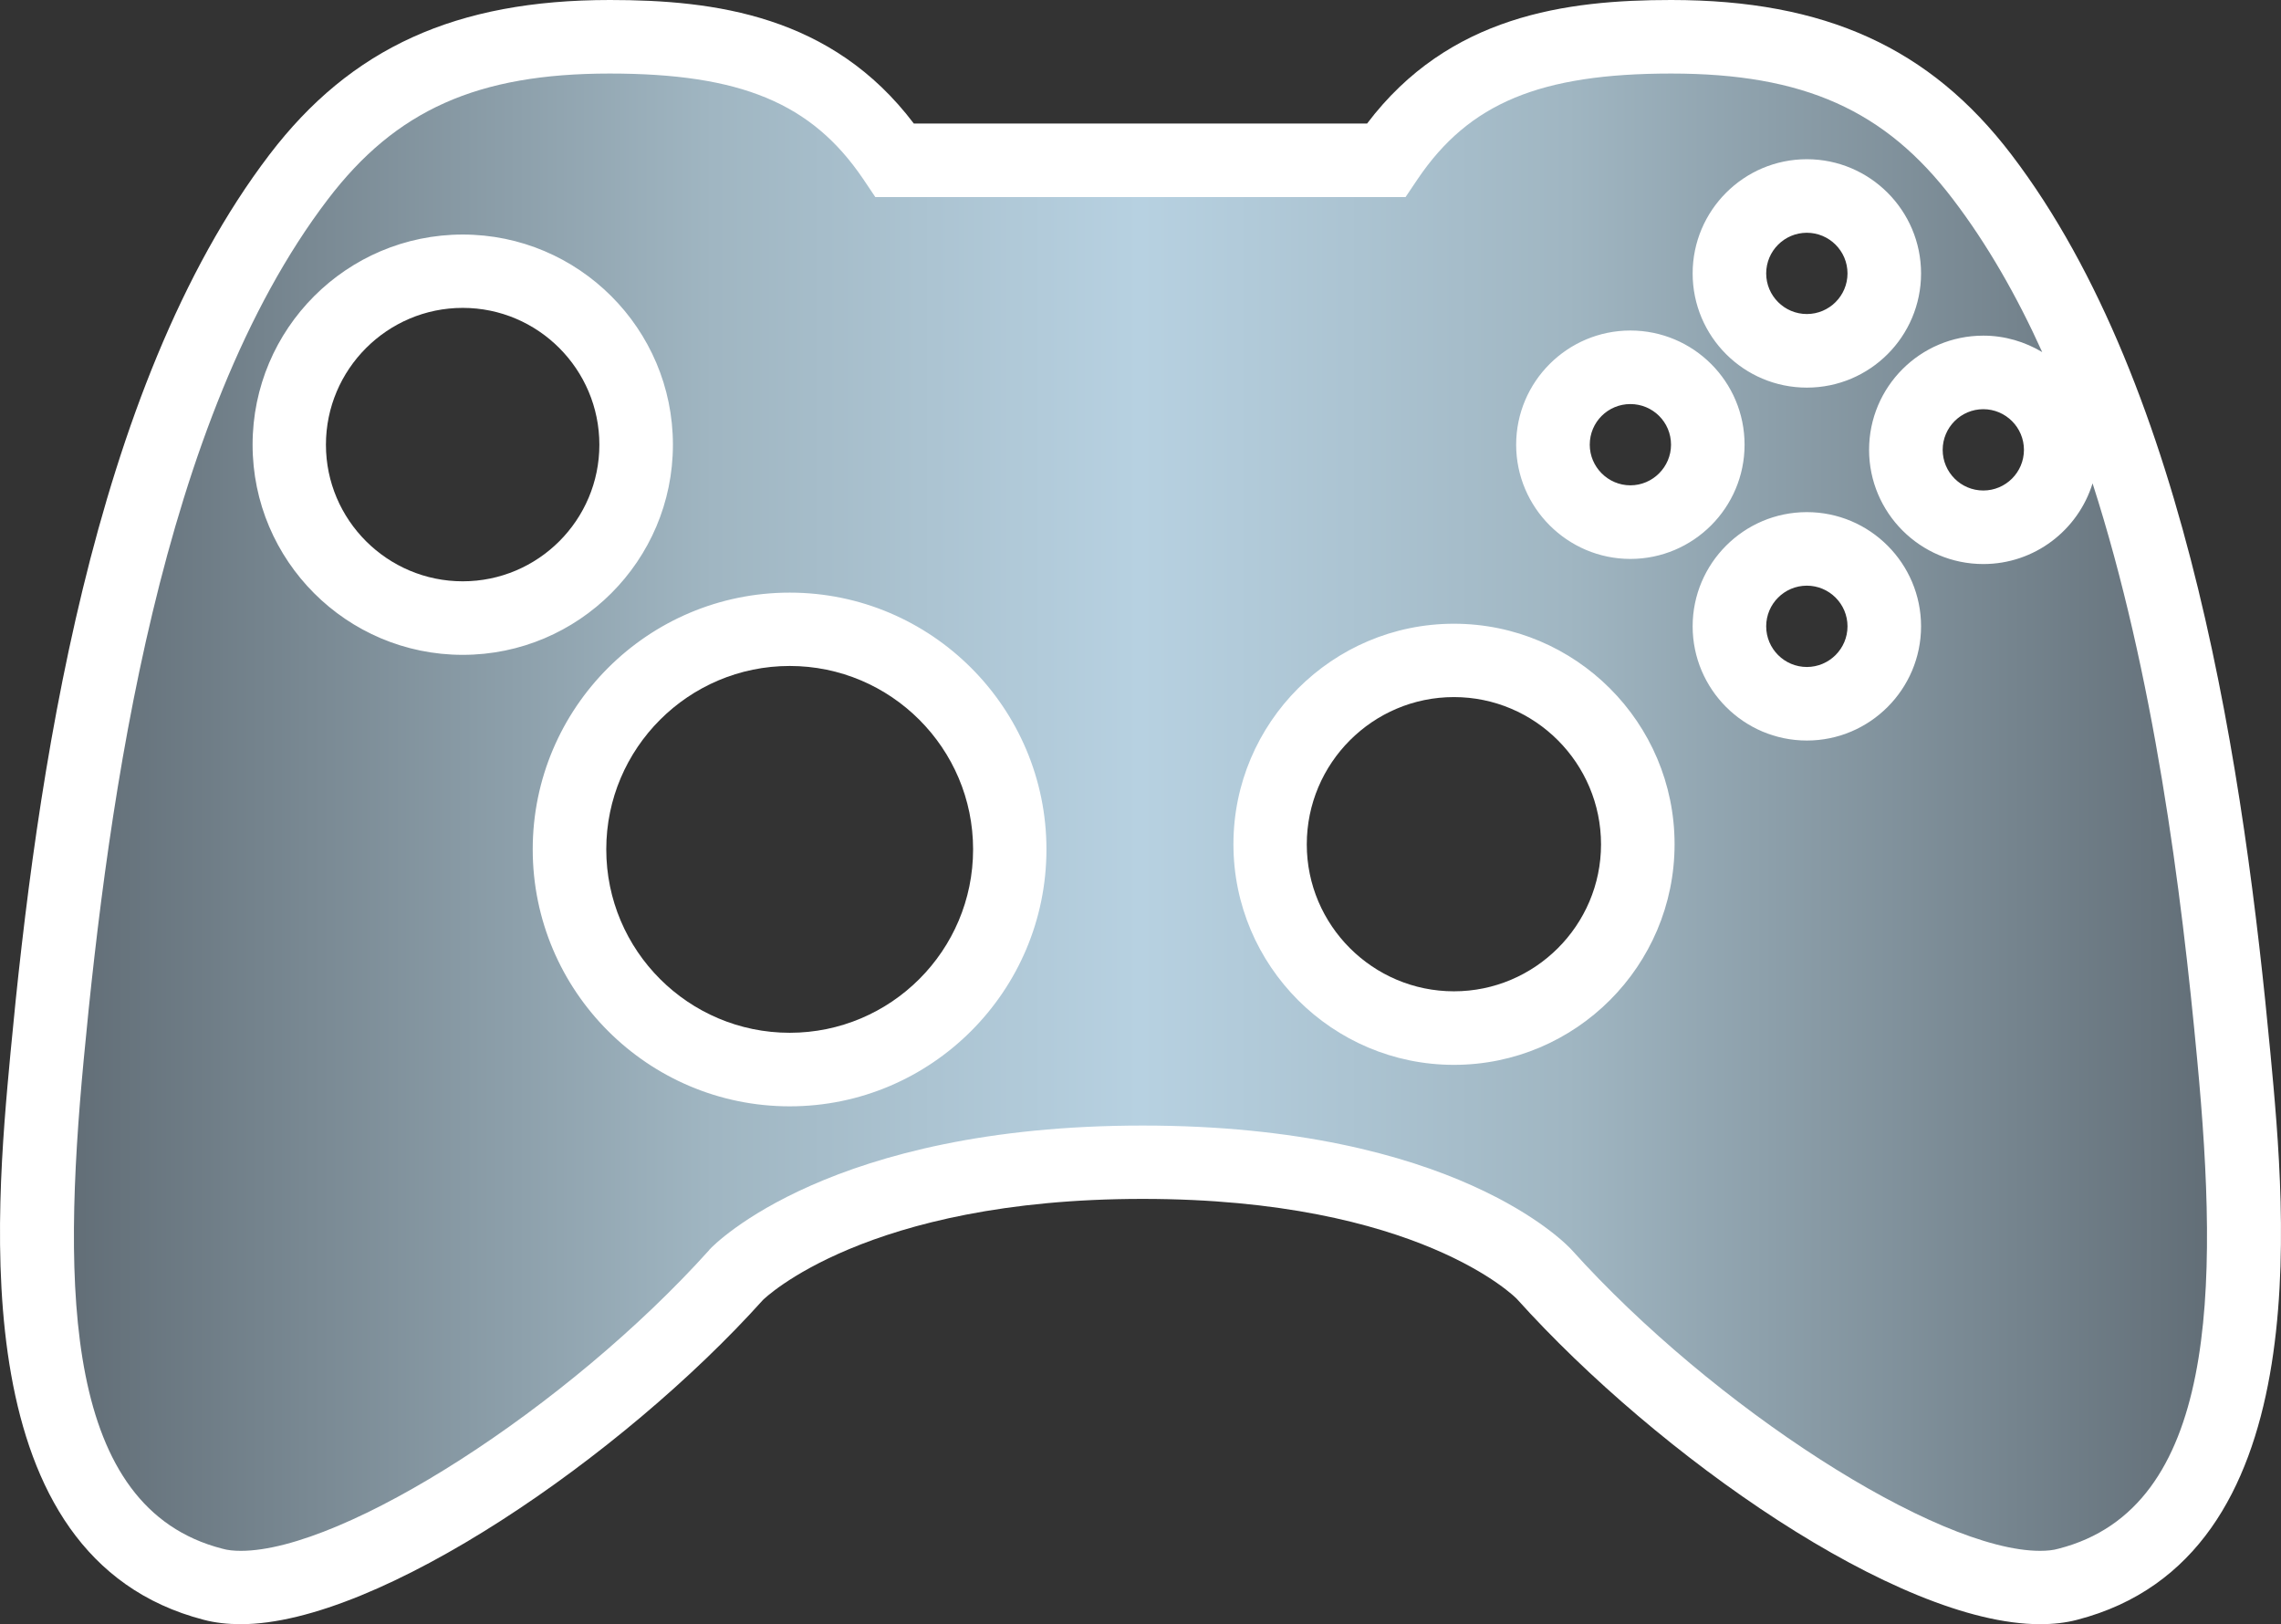 <?xml version="1.0" encoding="UTF-8" standalone="no"?>
<!-- Created with Inkscape (http://www.inkscape.org/) -->

<svg
   xmlns:dc="http://purl.org/dc/elements/1.1/"
   xmlns:cc="http://creativecommons.org/ns#"
   xmlns:rdf="http://www.w3.org/1999/02/22-rdf-syntax-ns#"
   xmlns:svg="http://www.w3.org/2000/svg"
   xmlns="http://www.w3.org/2000/svg"
   xmlns:xlink="http://www.w3.org/1999/xlink"
   xmlns:inkscape="http://www.inkscape.org/namespaces/inkscape"
   version="1.1"
   width="600"
   height="427.248"
   id="svg5866">
  <rect width="100%" height="100%" fill="#333333" stroke="none"/>
  <defs
     id="defs5868">
    <linearGradient
       x1="0"
       y1="0"
       x2="1"
       y2="0"
       id="linearGradient624"
       gradientUnits="userSpaceOnUse"
       gradientTransform="matrix(42.024,0,0,-42.024,78.574,142.953)"
       spreadMethod="pad">
      <stop
         id="stop626"
         style="stop-color:#626e77;stop-opacity:1"
         offset="0" />
      <stop
         id="stop628"
         style="stop-color:#a0b6c2;stop-opacity:1"
         offset="0.3" />
      <stop
         id="stop630"
         style="stop-color:#b7d1e1;stop-opacity:1"
         offset="0.5" />
      <stop
         id="stop632"
         style="stop-color:#a0b6c2;stop-opacity:1"
         offset="0.7" />
      <stop
         id="stop634"
         style="stop-color:#626e77;stop-opacity:1"
         offset="1" />
    </linearGradient>
    <linearGradient
       x1="0"
       y1="0"
       x2="1"
       y2="0"
       id="linearGradient2995"
       xlink:href="#linearGradient624"
       gradientUnits="userSpaceOnUse"
       gradientTransform="matrix(42.024,0,0,-42.024,78.574,142.953)"
       spreadMethod="pad" />
    <linearGradient
       x1="0"
       y1="0"
       x2="1"
       y2="0"
       id="linearGradient2998"
       xlink:href="#linearGradient624"
       gradientUnits="userSpaceOnUse"
       gradientTransform="matrix(561.089,0,0,561.089,19.447,213.676)"
       spreadMethod="pad" />
  </defs>
  <path
     d="m 475.278,61.23 c -5.901,0 -10.695,4.793 -10.695,10.695 0,5.888 4.793,10.681 10.695,10.681 5.888,0 10.695,-4.793 10.695,-10.681 0,-5.901 -4.807,-10.695 -10.695,-10.695 m -46.423,45.061 c -5.888,0 -10.681,4.74 -10.681,10.695 0,5.835 4.793,10.681 10.681,10.681 5.901,0 10.695,-4.847 10.695,-10.681 0,-5.955 -4.793,-10.695 -10.695,-10.695 m 92.833,1.349 c -5.888,0 -10.681,4.807 -10.681,10.695 0,5.901 4.793,10.695 10.681,10.695 5.901,0 10.695,-4.793 10.695,-10.695 0,-5.888 -4.793,-10.695 -10.695,-10.695 M 121.717,80.99 c -19.814,0 -35.982,16.169 -35.982,35.996 0,19.814 16.169,35.929 35.982,35.929 19.827,0 35.942,-16.115 35.942,-35.929 0,-19.827 -16.115,-35.996 -35.942,-35.996 m 353.561,73.073 c -5.901,0 -10.695,4.793 -10.695,10.695 0,5.888 4.793,10.695 10.695,10.695 5.888,0 10.695,-4.807 10.695,-10.695 0,-5.901 -4.807,-10.695 -10.695,-10.695 m -92.833,29.307 c -21.336,0 -38.706,17.37 -38.706,38.759 0,21.269 17.37,38.639 38.706,38.639 21.322,0 38.693,-17.37 38.693,-38.639 0,-21.389 -17.37,-38.759 -38.693,-38.759 m -174.718,-8.184 c -26.596,0 -48.252,21.643 -48.252,48.239 0,26.65 21.656,48.252 48.252,48.252 26.596,0 48.239,-21.603 48.239,-48.252 0,-26.596 -21.643,-48.239 -48.239,-48.239 m 328.888,252.063 c -37.451,0 -100.564,-44.38 -137.587,-85.53 -0.16,-0.214 -25.768,-26.343 -98.467,-26.343 -72.913,0 -99.616,26.343 -99.883,26.596 -36.917,41.096 -101.071,85.276 -137.32,85.276 -3.445,0 -6.783,-0.36 -9.747,-1.148 C -9.702,409.718 -1.264,320.129 2.755,277.044 9.538,205.012 23.984,102.219 70.874,40.682 92.303,12.564 119.954,0 160.423,0 c 27.584,0 58.413,4.019 79.949,32.498 l 119.229,0 C 381.137,4.019 412.019,0 439.603,0 c 40.468,0 68.066,12.564 89.495,40.682 46.944,61.591 61.337,164.384 68.119,236.362 4.059,43.085 12.51,132.674 -50.856,149.056 -2.977,0.788 -6.262,1.148 -9.747,1.148"
     inkscape:connector-curvature="0"
     id="path620"
     style="fill:#ffffff;fill-opacity:1;fill-rule:nonzero;stroke:none" />
  <path
     d="m 372.952,47.037 -3.231,4.807 -5.795,0 -127.881,0 -5.795,0 -3.231,-4.807 C 213.509,27.117 194.843,19.346 160.37,19.346 l 0,0 c -34.794,0 -56.223,9.6 -74.114,33.072 l 0,0 C 42.342,109.99 28.577,209.245 22.008,278.873 l 0,0 c -5.688,60.389 -5.167,117.814 36.45,128.508 l 0,0 c 1.415,0.414 3.084,0.574 4.9,0.574 l 0,0 c 27.224,0 85.957,-37.718 123.194,-79.121 l 0,0 0.053,-0.107 0.107,-0.107 c 1.242,-1.349 31.803,-32.538 113.848,-32.538 l 0,0 c 82.138,0 111.552,31.283 112.807,32.644 l 0,0 c 37.291,41.47 96.024,79.228 123.248,79.228 l 0,0 c 1.816,0 3.485,-0.16 4.9,-0.574 l 0,0 c 41.67,-10.695 42.137,-68.119 36.45,-128.508 l 0,0 C 573.799,234.226 566.603,177.375 550.434,127.146 l 0,0 c -3.805,12.31 -15.234,21.229 -28.746,21.229 l 0,0 c -16.583,0 -30.041,-13.498 -30.041,-30.041 l 0,0 c 0,-16.583 13.458,-30.041 30.041,-30.041 l 0,0 c 5.688,0 10.962,1.616 15.501,4.326 l 0,0 C 530.513,77.866 522.743,64.247 513.717,52.418 l 0,0 C 495.88,28.946 474.384,19.346 439.603,19.346 l 0,0 c -34.474,0 -53.152,7.771 -66.651,27.691 m 72.285,24.887 c 0,-16.543 13.458,-30.041 30.041,-30.041 l 0,0 c 16.583,0 30.041,13.498 30.041,30.041 l 0,0 c 0,16.583 -13.458,30.041 -30.041,30.041 l 0,0 c -16.583,0 -30.041,-13.458 -30.041,-30.041 M 66.442,116.986 c 0,-30.508 24.767,-55.289 55.275,-55.289 l 0,0 c 30.468,0 55.289,24.78 55.289,55.289 l 0,0 c 0,30.508 -24.82,55.275 -55.289,55.275 l 0,0 c -30.508,0 -55.275,-24.767 -55.275,-55.275 m 332.373,0 c 0,-16.596 13.512,-30.041 30.041,-30.041 l 0,0 c 16.583,0 30.041,13.445 30.041,30.041 l 0,0 c 0,16.529 -13.458,30.041 -30.041,30.041 l 0,0 c -16.529,0 -30.041,-13.512 -30.041,-30.041 m 46.423,47.772 c 0,-16.529 13.458,-30.041 30.041,-30.041 l 0,0 c 16.583,0 30.041,13.512 30.041,30.041 l 0,0 c 0,16.529 -13.458,30.041 -30.041,30.041 l 0,0 c -16.583,0 -30.041,-13.512 -30.041,-30.041 m -305.109,58.667 c 0,-37.237 30.308,-67.532 67.599,-67.532 l 0,0 c 37.237,0 67.532,30.295 67.532,67.532 l 0,0 c 0,37.291 -30.295,67.599 -67.532,67.599 l 0,0 c -37.291,0 -67.599,-30.308 -67.599,-67.599 m 184.318,-1.349 c 0,-31.977 26.022,-57.999 57.999,-57.999 l 0,0 c 32.017,0 58.039,26.022 58.039,57.999 l 0,0 c 0,32.017 -26.022,58.039 -58.039,58.039 l 0,0 c -31.977,0 -57.999,-26.022 -57.999,-58.039"
     inkscape:connector-curvature="0"
     id="path636"
     style="fill:url(#linearGradient2998);fill-opacity:1;fill-rule:nonzero;stroke:none" />
</svg>
